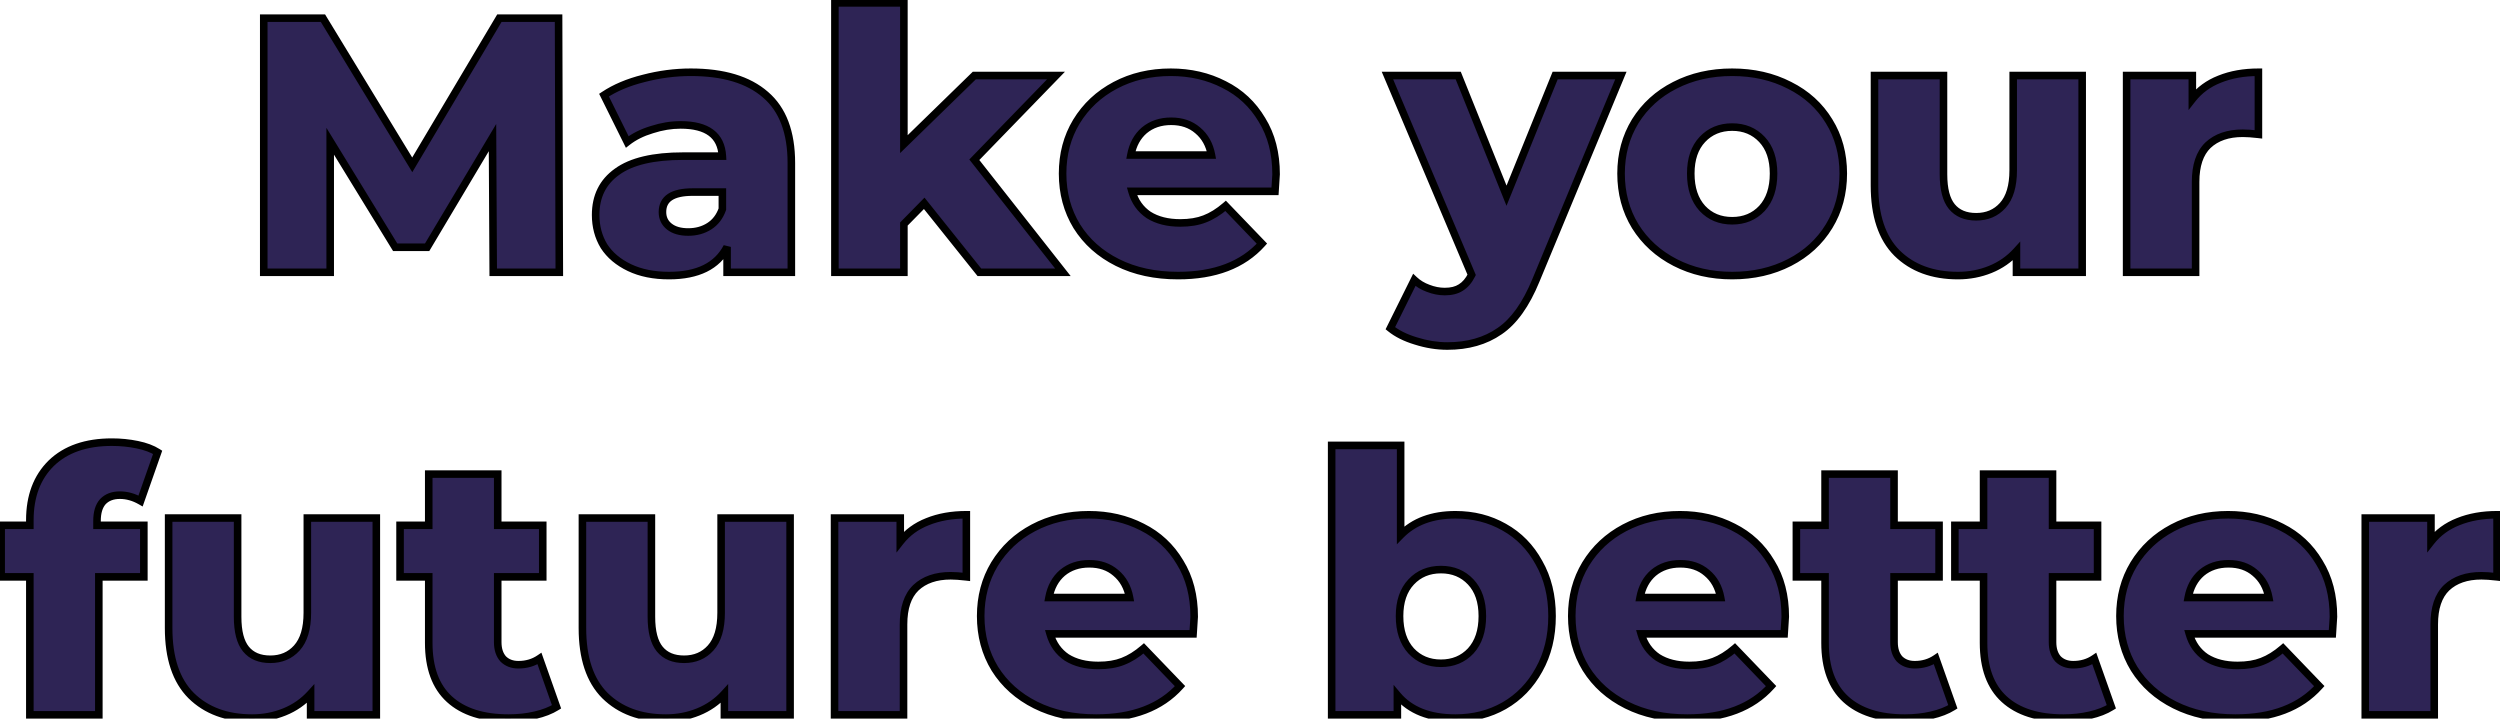 <svg width="661" height="190" viewBox="0 0 661 190" fill="none" xmlns="http://www.w3.org/2000/svg">
<path d="M130.408 72L130.216 36.384L112.936 65.376H104.488L87.304 37.344V72H69.736V4.8H85.384L109 43.584L132.04 4.8H147.688L147.88 72H130.408ZM182.641 19.104C191.281 19.104 197.873 21.088 202.417 25.056C206.961 28.96 209.233 34.976 209.233 43.104V72H192.241V65.28C189.617 70.336 184.497 72.864 176.881 72.864C172.849 72.864 169.361 72.16 166.417 70.752C163.473 69.344 161.233 67.456 159.697 65.088C158.225 62.656 157.489 59.904 157.489 56.832C157.489 51.904 159.377 48.096 163.153 45.408C166.929 42.656 172.753 41.28 180.625 41.28H190.993C190.673 35.776 186.993 33.024 179.953 33.024C177.457 33.024 174.929 33.44 172.369 34.272C169.809 35.04 167.633 36.128 165.841 37.536L159.697 25.152C162.577 23.232 166.065 21.76 170.161 20.736C174.321 19.648 178.481 19.104 182.641 19.104ZM181.969 61.344C184.081 61.344 185.937 60.832 187.537 59.808C189.137 58.784 190.289 57.28 190.993 55.296V50.784H183.121C177.809 50.784 175.153 52.544 175.153 56.064C175.153 57.664 175.761 58.944 176.977 59.904C178.193 60.864 179.857 61.344 181.969 61.344ZM244.363 53.76L238.987 59.232V72H220.747V0.768H238.987V38.112L257.611 19.968H279.211L257.611 42.24L281.035 72H258.955L244.363 53.76ZM337.399 46.08C337.399 46.208 337.303 47.712 337.111 50.592H299.287C300.055 53.28 301.527 55.36 303.703 56.832C305.943 58.24 308.727 58.944 312.055 58.944C314.551 58.944 316.695 58.592 318.487 57.888C320.343 57.184 322.199 56.032 324.055 54.432L333.655 64.416C328.599 70.048 321.207 72.864 311.479 72.864C305.399 72.864 300.055 71.712 295.447 69.408C290.839 67.104 287.255 63.904 284.695 59.808C282.199 55.712 280.951 51.072 280.951 45.888C280.951 40.768 282.167 36.192 284.599 32.16C287.095 28.064 290.519 24.864 294.871 22.56C299.223 20.256 304.119 19.104 309.559 19.104C314.743 19.104 319.447 20.192 323.671 22.368C327.895 24.48 331.223 27.584 333.655 31.68C336.151 35.712 337.399 40.512 337.399 46.08ZM309.655 32.064C306.839 32.064 304.471 32.864 302.551 34.464C300.695 36.064 299.511 38.24 298.999 40.992H320.311C319.799 38.24 318.583 36.064 316.663 34.464C314.807 32.864 312.471 32.064 309.655 32.064ZM428.563 19.968L406.099 74.112C403.475 80.512 400.275 84.992 396.499 87.552C392.723 90.176 388.115 91.488 382.675 91.488C379.923 91.488 377.139 91.04 374.323 90.144C371.571 89.312 369.331 88.192 367.603 86.784L373.939 74.016C374.963 74.976 376.179 75.712 377.587 76.224C379.059 76.8 380.531 77.088 382.003 77.088C383.731 77.088 385.139 76.736 386.227 76.032C387.379 75.328 388.339 74.208 389.107 72.672L366.835 19.968H385.555L398.323 51.744L411.187 19.968H428.563ZM457.984 72.864C452.416 72.864 447.392 71.712 442.912 69.408C438.432 67.104 434.912 63.904 432.352 59.808C429.856 55.712 428.608 51.072 428.608 45.888C428.608 40.768 429.856 36.16 432.352 32.064C434.912 27.968 438.4 24.8 442.816 22.56C447.296 20.256 452.352 19.104 457.984 19.104C463.616 19.104 468.672 20.256 473.152 22.56C477.632 24.8 481.12 27.968 483.616 32.064C486.112 36.096 487.36 40.704 487.36 45.888C487.36 51.072 486.112 55.712 483.616 59.808C481.12 63.904 477.632 67.104 473.152 69.408C468.672 71.712 463.616 72.864 457.984 72.864ZM457.984 58.368C461.184 58.368 463.808 57.28 465.856 55.104C467.904 52.864 468.928 49.792 468.928 45.888C468.928 42.048 467.904 39.04 465.856 36.864C463.808 34.688 461.184 33.6 457.984 33.6C454.784 33.6 452.16 34.688 450.112 36.864C448.064 39.04 447.04 42.048 447.04 45.888C447.04 49.792 448.064 52.864 450.112 55.104C452.16 57.28 454.784 58.368 457.984 58.368ZM550.529 19.968V72H533.153V66.432C531.233 68.544 528.929 70.144 526.241 71.232C523.553 72.32 520.705 72.864 517.697 72.864C510.977 72.864 505.601 70.88 501.569 66.912C497.601 62.944 495.617 56.992 495.617 49.056V19.968H513.857V46.08C513.857 49.984 514.593 52.832 516.065 54.624C517.537 56.416 519.681 57.312 522.497 57.312C525.377 57.312 527.713 56.32 529.505 54.336C531.361 52.288 532.289 49.184 532.289 45.024V19.968H550.529ZM579.654 26.208C581.51 23.84 583.91 22.08 586.854 20.928C589.862 19.712 593.286 19.104 597.126 19.104V35.52C595.462 35.328 594.086 35.232 592.998 35.232C589.094 35.232 586.022 36.288 583.782 38.4C581.606 40.512 580.518 43.744 580.518 48.096V72H562.278V19.968H579.654V26.208ZM25.65 138.888H38.034V152.52H26.13V189H7.89V152.52H0.306V138.888H7.89V137.544C7.89 131.208 9.778 126.184 13.554 122.472C17.394 118.76 22.738 116.904 29.586 116.904C31.89 116.904 34.13 117.128 36.306 117.576C38.482 118.024 40.274 118.696 41.682 119.592L37.17 132.456C35.378 131.432 33.554 130.92 31.698 130.92C29.778 130.92 28.274 131.496 27.186 132.648C26.162 133.8 25.65 135.496 25.65 137.736V138.888ZM99.498 136.968V189H82.122V183.432C80.202 185.544 77.898 187.144 75.21 188.232C72.522 189.32 69.674 189.864 66.666 189.864C59.946 189.864 54.57 187.88 50.538 183.912C46.57 179.944 44.586 173.992 44.586 166.056V136.968H62.826V163.08C62.826 166.984 63.562 169.832 65.034 171.624C66.506 173.416 68.65 174.312 71.466 174.312C74.346 174.312 76.682 173.32 78.474 171.336C80.33 169.288 81.258 166.184 81.258 162.024V136.968H99.498ZM147.151 186.888C145.615 187.848 143.727 188.584 141.487 189.096C139.311 189.608 136.975 189.864 134.479 189.864C127.695 189.864 122.479 188.2 118.831 184.872C115.183 181.544 113.359 176.584 113.359 169.992V152.52H105.775V138.888H113.359V125.352H131.599V138.888H143.503V152.52H131.599V169.8C131.599 171.656 132.079 173.128 133.039 174.216C134.063 175.24 135.407 175.752 137.071 175.752C139.183 175.752 141.039 175.208 142.639 174.12L147.151 186.888ZM208.904 136.968V189H191.528V183.432C189.608 185.544 187.304 187.144 184.616 188.232C181.928 189.32 179.08 189.864 176.072 189.864C169.352 189.864 163.976 187.88 159.944 183.912C155.976 179.944 153.992 173.992 153.992 166.056V136.968H172.232V163.08C172.232 166.984 172.968 169.832 174.44 171.624C175.912 173.416 178.056 174.312 180.872 174.312C183.752 174.312 186.088 173.32 187.88 171.336C189.736 169.288 190.664 166.184 190.664 162.024V136.968H208.904ZM238.029 143.208C239.885 140.84 242.285 139.08 245.229 137.928C248.237 136.712 251.661 136.104 255.501 136.104V152.52C253.837 152.328 252.461 152.232 251.373 152.232C247.469 152.232 244.397 153.288 242.157 155.4C239.981 157.512 238.893 160.744 238.893 165.096V189H220.653V136.968H238.029V143.208ZM315.743 163.08C315.743 163.208 315.647 164.712 315.455 167.592H277.631C278.399 170.28 279.871 172.36 282.047 173.832C284.287 175.24 287.071 175.944 290.399 175.944C292.895 175.944 295.039 175.592 296.831 174.888C298.687 174.184 300.543 173.032 302.399 171.432L311.999 181.416C306.943 187.048 299.551 189.864 289.823 189.864C283.743 189.864 278.399 188.712 273.791 186.408C269.183 184.104 265.599 180.904 263.039 176.808C260.543 172.712 259.295 168.072 259.295 162.888C259.295 157.768 260.511 153.192 262.943 149.16C265.439 145.064 268.863 141.864 273.215 139.56C277.567 137.256 282.463 136.104 287.903 136.104C293.087 136.104 297.791 137.192 302.015 139.368C306.239 141.48 309.567 144.584 311.999 148.68C314.495 152.712 315.743 157.512 315.743 163.08ZM287.999 149.064C285.183 149.064 282.815 149.864 280.895 151.464C279.039 153.064 277.855 155.24 277.343 157.992H298.655C298.143 155.24 296.927 153.064 295.007 151.464C293.151 149.864 290.815 149.064 287.999 149.064ZM384.826 136.104C389.562 136.104 393.85 137.192 397.69 139.368C401.594 141.544 404.666 144.68 406.906 148.776C409.21 152.808 410.362 157.512 410.362 162.888C410.362 168.264 409.21 173 406.906 177.096C404.666 181.192 401.594 184.36 397.69 186.6C393.85 188.776 389.562 189.864 384.826 189.864C377.978 189.864 372.858 187.848 369.466 183.816V189H352.09V117.768H370.33V141.48C373.85 137.896 378.682 136.104 384.826 136.104ZM380.986 175.368C384.186 175.368 386.81 174.28 388.858 172.104C390.906 169.864 391.93 166.792 391.93 162.888C391.93 159.048 390.906 156.04 388.858 153.864C386.81 151.688 384.186 150.6 380.986 150.6C377.786 150.6 375.162 151.688 373.114 153.864C371.066 156.04 370.042 159.048 370.042 162.888C370.042 166.792 371.066 169.864 373.114 172.104C375.162 174.28 377.786 175.368 380.986 175.368ZM472.024 163.08C472.024 163.208 471.928 164.712 471.736 167.592H433.912C434.68 170.28 436.152 172.36 438.328 173.832C440.568 175.24 443.352 175.944 446.68 175.944C449.176 175.944 451.32 175.592 453.112 174.888C454.968 174.184 456.824 173.032 458.68 171.432L468.28 181.416C463.224 187.048 455.832 189.864 446.104 189.864C440.024 189.864 434.68 188.712 430.072 186.408C425.464 184.104 421.88 180.904 419.32 176.808C416.824 172.712 415.576 168.072 415.576 162.888C415.576 157.768 416.792 153.192 419.224 149.16C421.72 145.064 425.144 141.864 429.496 139.56C433.848 137.256 438.744 136.104 444.184 136.104C449.368 136.104 454.072 137.192 458.296 139.368C462.52 141.48 465.848 144.584 468.28 148.68C470.776 152.712 472.024 157.512 472.024 163.08ZM444.28 149.064C441.464 149.064 439.096 149.864 437.176 151.464C435.32 153.064 434.136 155.24 433.624 157.992H454.936C454.424 155.24 453.208 153.064 451.288 151.464C449.432 149.864 447.096 149.064 444.28 149.064ZM516.338 186.888C514.802 187.848 512.914 188.584 510.674 189.096C508.498 189.608 506.162 189.864 503.666 189.864C496.882 189.864 491.666 188.2 488.018 184.872C484.37 181.544 482.546 176.584 482.546 169.992V152.52H474.962V138.888H482.546V125.352H500.786V138.888H512.69V152.52H500.786V169.8C500.786 171.656 501.266 173.128 502.226 174.216C503.25 175.24 504.594 175.752 506.258 175.752C508.37 175.752 510.226 175.208 511.826 174.12L516.338 186.888ZM558.244 186.888C556.708 187.848 554.82 188.584 552.58 189.096C550.404 189.608 548.068 189.864 545.572 189.864C538.788 189.864 533.572 188.2 529.924 184.872C526.276 181.544 524.452 176.584 524.452 169.992V152.52H516.868V138.888H524.452V125.352H542.692V138.888H554.596V152.52H542.692V169.8C542.692 171.656 543.172 173.128 544.132 174.216C545.156 175.24 546.5 175.752 548.164 175.752C550.276 175.752 552.132 175.208 553.732 174.12L558.244 186.888ZM616.962 163.08C616.962 163.208 616.866 164.712 616.674 167.592H578.85C579.618 170.28 581.09 172.36 583.266 173.832C585.506 175.24 588.29 175.944 591.618 175.944C594.114 175.944 596.258 175.592 598.05 174.888C599.906 174.184 601.762 173.032 603.618 171.432L613.218 181.416C608.162 187.048 600.77 189.864 591.042 189.864C584.962 189.864 579.618 188.712 575.01 186.408C570.402 184.104 566.818 180.904 564.258 176.808C561.762 172.712 560.514 168.072 560.514 162.888C560.514 157.768 561.73 153.192 564.162 149.16C566.658 145.064 570.082 141.864 574.434 139.56C578.786 137.256 583.682 136.104 589.122 136.104C594.306 136.104 599.01 137.192 603.234 139.368C607.458 141.48 610.786 144.584 613.218 148.68C615.714 152.712 616.962 157.512 616.962 163.08ZM589.218 149.064C586.402 149.064 584.034 149.864 582.114 151.464C580.258 153.064 579.074 155.24 578.562 157.992H599.874C599.362 155.24 598.146 153.064 596.226 151.464C594.37 149.864 592.034 149.064 589.218 149.064ZM642.748 143.208C644.604 140.84 647.004 139.08 649.948 137.928C652.956 136.712 656.38 136.104 660.22 136.104V152.52C658.556 152.328 657.18 152.232 656.092 152.232C652.188 152.232 649.116 153.288 646.876 155.4C644.7 157.512 643.612 160.744 643.612 165.096V189H625.372V136.968H642.748V143.208Z" fill="#2E2455"/>
<path d="M130.408 72L129.408 72.005L129.413 73H130.408V72ZM130.216 36.384L131.216 36.379L131.196 32.786L129.357 35.872L130.216 36.384ZM112.936 65.376V66.376H113.504L113.795 65.888L112.936 65.376ZM104.488 65.376L103.635 65.899L103.928 66.376H104.488V65.376ZM87.304 37.344L88.156 36.821L86.304 33.799V37.344H87.304ZM87.304 72V73H88.304V72H87.304ZM69.736 72H68.736V73H69.736V72ZM69.736 4.8V3.8H68.736V4.8H69.736ZM85.384 4.8L86.238 4.28L85.945 3.8H85.384V4.8ZM109 43.584L108.146 44.104L109.01 45.524L109.859 44.095L109 43.584ZM132.04 4.8V3.8H131.471L131.18 4.289L132.04 4.8ZM147.688 4.8L148.688 4.797L148.685 3.8H147.688V4.8ZM147.88 72V73H148.882L148.88 71.997L147.88 72ZM131.408 71.995L131.216 36.379L129.216 36.389L129.408 72.005L131.408 71.995ZM129.357 35.872L112.077 64.864L113.795 65.888L131.075 36.896L129.357 35.872ZM112.936 64.376H104.488V66.376H112.936V64.376ZM105.34 64.853L88.156 36.821L86.451 37.867L103.635 65.899L105.34 64.853ZM86.304 37.344V72H88.304V37.344H86.304ZM87.304 71H69.736V73H87.304V71ZM70.736 72V4.8H68.736V72H70.736ZM69.736 5.8H85.384V3.8H69.736V5.8ZM84.529 5.32L108.146 44.104L109.854 43.064L86.238 4.28L84.529 5.32ZM109.859 44.095L132.899 5.311L131.18 4.289L108.14 43.073L109.859 44.095ZM132.04 5.8H147.688V3.8H132.04V5.8ZM146.688 4.803L146.88 72.003L148.88 71.997L148.688 4.797L146.688 4.803ZM147.88 71H130.408V73H147.88V71ZM202.417 25.056L201.76 25.809L201.766 25.814L202.417 25.056ZM209.233 72V73H210.233V72H209.233ZM192.241 72H191.241V73H192.241V72ZM192.241 65.28H193.241L191.354 64.819L192.241 65.28ZM166.417 70.752L165.986 71.654L165.986 71.654L166.417 70.752ZM159.697 65.088L158.842 65.606L158.85 65.619L158.858 65.632L159.697 65.088ZM163.153 45.408L163.733 46.223L163.742 46.216L163.153 45.408ZM190.993 41.28V42.28H192.053L191.992 41.222L190.993 41.28ZM172.369 34.272L172.657 35.23L172.668 35.227L172.678 35.223L172.369 34.272ZM165.841 37.536L164.946 37.98L165.492 39.082L166.459 38.322L165.841 37.536ZM159.697 25.152L159.143 24.32L158.41 24.808L158.802 25.596L159.697 25.152ZM170.161 20.736L170.404 21.706L170.414 21.703L170.161 20.736ZM187.537 59.808L188.076 60.65L188.076 60.65L187.537 59.808ZM190.993 55.296L191.936 55.63L191.993 55.468V55.296H190.993ZM190.993 50.784H191.993V49.784H190.993V50.784ZM176.977 59.904L176.358 60.689L176.358 60.689L176.977 59.904ZM182.641 20.104C191.143 20.104 197.463 22.057 201.76 25.809L203.075 24.303C198.284 20.119 191.42 18.104 182.641 18.104V20.104ZM201.766 25.814C206.017 29.467 208.233 35.158 208.233 43.104H210.233C210.233 34.794 207.906 28.453 203.069 24.297L201.766 25.814ZM208.233 43.104V72H210.233V43.104H208.233ZM209.233 71H192.241V73H209.233V71ZM193.241 72V65.28H191.241V72H193.241ZM191.354 64.819C188.96 69.432 184.27 71.864 176.881 71.864V73.864C184.725 73.864 190.275 71.24 193.129 65.741L191.354 64.819ZM176.881 71.864C172.964 71.864 169.63 71.18 166.849 69.85L165.986 71.654C169.093 73.14 172.734 73.864 176.881 73.864V71.864ZM166.849 69.85C164.045 68.509 161.957 66.734 160.536 64.544L158.858 65.632C160.51 68.178 162.902 70.179 165.986 71.654L166.849 69.85ZM160.553 64.57C159.183 62.307 158.489 59.737 158.489 56.832H156.489C156.489 60.071 157.268 63.005 158.842 65.606L160.553 64.57ZM158.489 56.832C158.489 52.203 160.24 48.709 163.733 46.223L162.573 44.593C158.515 47.483 156.489 51.605 156.489 56.832H158.489ZM163.742 46.216C167.265 43.648 172.834 42.28 180.625 42.28V40.28C172.673 40.28 166.593 41.663 162.564 44.6L163.742 46.216ZM180.625 42.28H190.993V40.28H180.625V42.28ZM191.992 41.222C191.818 38.24 190.716 35.875 188.592 34.287C186.509 32.729 183.581 32.024 179.953 32.024V34.024C183.366 34.024 185.798 34.695 187.394 35.889C188.951 37.053 189.848 38.816 189.995 41.338L191.992 41.222ZM179.953 32.024C177.344 32.024 174.712 32.459 172.06 33.321L172.678 35.223C175.146 34.421 177.57 34.024 179.953 34.024V32.024ZM172.082 33.314C169.422 34.112 167.129 35.252 165.224 36.75L166.459 38.322C168.137 37.004 170.196 35.968 172.657 35.23L172.082 33.314ZM166.737 37.092L160.593 24.708L158.802 25.596L164.946 37.98L166.737 37.092ZM160.252 25.984C163.018 24.14 166.395 22.708 170.404 21.706L169.919 19.766C165.735 20.812 162.136 22.324 159.143 24.32L160.252 25.984ZM170.414 21.703C174.495 20.636 178.57 20.104 182.641 20.104V18.104C178.393 18.104 174.148 18.66 169.908 19.768L170.414 21.703ZM181.969 62.344C184.25 62.344 186.298 61.789 188.076 60.65L186.998 58.966C185.577 59.875 183.912 60.344 181.969 60.344V62.344ZM188.076 60.65C189.884 59.493 191.166 57.8 191.936 55.63L190.051 54.962C189.413 56.76 188.391 58.075 186.998 58.966L188.076 60.65ZM191.993 55.296V50.784H189.993V55.296H191.993ZM190.993 49.784H183.121V51.784H190.993V49.784ZM183.121 49.784C180.387 49.784 178.161 50.231 176.593 51.27C174.953 52.357 174.153 54.01 174.153 56.064H176.153C176.153 54.598 176.682 53.611 177.698 52.938C178.786 52.217 180.544 51.784 183.121 51.784V49.784ZM174.153 56.064C174.153 57.958 174.893 59.532 176.358 60.689L177.597 59.119C176.63 58.356 176.153 57.37 176.153 56.064H174.153ZM176.358 60.689C177.805 61.831 179.713 62.344 181.969 62.344V60.344C180.001 60.344 178.582 59.897 177.597 59.119L176.358 60.689ZM244.363 53.76L245.143 53.135L244.439 52.255L243.649 53.059L244.363 53.76ZM238.987 59.232L238.273 58.531L237.987 58.823V59.232H238.987ZM238.987 72V73H239.987V72H238.987ZM220.747 72H219.747V73H220.747V72ZM220.747 0.768V-0.232H219.747V0.768H220.747ZM238.987 0.768H239.987V-0.232H238.987V0.768ZM238.987 38.112H237.987V40.482L239.684 38.828L238.987 38.112ZM257.611 19.968V18.968H257.204L256.913 19.252L257.611 19.968ZM279.211 19.968L279.928 20.664L281.573 18.968H279.211V19.968ZM257.611 42.24L256.893 41.544L256.284 42.171L256.825 42.858L257.611 42.24ZM281.035 72V73H283.094L281.82 71.382L281.035 72ZM258.955 72L258.174 72.625L258.474 73H258.955V72ZM243.649 53.059L238.273 58.531L239.7 59.933L245.076 54.461L243.649 53.059ZM237.987 59.232V72H239.987V59.232H237.987ZM238.987 71H220.747V73H238.987V71ZM221.747 72V0.768H219.747V72H221.747ZM220.747 1.768H238.987V-0.232H220.747V1.768ZM237.987 0.768V38.112H239.987V0.768H237.987ZM239.684 38.828L258.308 20.684L256.913 19.252L238.289 37.396L239.684 38.828ZM257.611 20.968H279.211V18.968H257.611V20.968ZM278.493 19.272L256.893 41.544L258.328 42.936L279.928 20.664L278.493 19.272ZM256.825 42.858L280.249 72.618L281.82 71.382L258.396 41.621L256.825 42.858ZM281.035 71H258.955V73H281.035V71ZM259.735 71.375L245.143 53.135L243.582 54.385L258.174 72.625L259.735 71.375ZM337.111 50.592V51.592H338.047L338.109 50.658L337.111 50.592ZM299.287 50.592V49.592H297.962L298.326 50.867L299.287 50.592ZM303.703 56.832L303.143 57.66L303.157 57.67L303.171 57.679L303.703 56.832ZM318.487 57.888L318.133 56.953L318.122 56.957L318.487 57.888ZM324.055 54.432L324.776 53.739L324.12 53.056L323.402 53.675L324.055 54.432ZM333.655 64.416L334.4 65.084L335.02 64.393L334.376 63.723L333.655 64.416ZM295.447 69.408L295.895 68.514L295.447 69.408ZM284.695 59.808L283.841 60.328L283.847 60.338L284.695 59.808ZM284.599 32.16L283.745 31.64L283.743 31.643L284.599 32.16ZM294.871 22.56L294.403 21.676L294.403 21.676L294.871 22.56ZM323.671 22.368L323.213 23.257L323.224 23.262L323.671 22.368ZM333.655 31.68L332.796 32.191L332.8 32.199L332.805 32.206L333.655 31.68ZM302.551 34.464L301.911 33.696L301.905 33.701L301.898 33.707L302.551 34.464ZM298.999 40.992L298.016 40.809L297.796 41.992H298.999V40.992ZM320.311 40.992V41.992H321.515L321.295 40.809L320.311 40.992ZM316.663 34.464L316.01 35.221L316.017 35.227L316.023 35.232L316.663 34.464ZM336.399 46.08C336.399 46.074 336.396 46.152 336.383 46.375C336.371 46.577 336.353 46.865 336.329 47.24C336.282 47.991 336.21 49.086 336.114 50.526L338.109 50.658C338.299 47.816 338.399 46.252 338.399 46.08H336.399ZM337.111 49.592H299.287V51.592H337.111V49.592ZM298.326 50.867C299.154 53.765 300.759 56.048 303.143 57.66L304.264 56.004C302.295 54.672 300.957 52.795 300.249 50.317L298.326 50.867ZM303.171 57.679C305.607 59.21 308.587 59.944 312.055 59.944V57.944C308.867 57.944 306.28 57.27 304.236 55.985L303.171 57.679ZM312.055 59.944C314.641 59.944 316.916 59.58 318.853 58.819L318.122 56.957C316.475 57.604 314.462 57.944 312.055 57.944V59.944ZM318.842 58.823C320.829 58.069 322.784 56.848 324.708 55.189L323.402 53.675C321.615 55.216 319.858 56.299 318.133 56.953L318.842 58.823ZM323.335 55.125L332.935 65.109L334.376 63.723L324.776 53.739L323.335 55.125ZM332.911 63.748C328.096 69.112 321.01 71.864 311.479 71.864V73.864C321.405 73.864 329.103 70.984 334.4 65.084L332.911 63.748ZM311.479 71.864C305.527 71.864 300.341 70.737 295.895 68.514L295 70.302C299.77 72.687 305.272 73.864 311.479 73.864V71.864ZM295.895 68.514C291.44 66.286 287.999 63.208 285.543 59.278L283.847 60.338C286.511 64.6 290.239 67.922 295 70.302L295.895 68.514ZM285.549 59.288C283.157 55.361 281.951 50.904 281.951 45.888H279.951C279.951 51.24 281.242 56.063 283.841 60.328L285.549 59.288ZM281.951 45.888C281.951 40.934 283.126 36.539 285.456 32.676L283.743 31.643C281.209 35.845 279.951 40.602 279.951 45.888H281.951ZM285.453 32.68C287.853 28.742 291.142 25.666 295.339 23.444L294.403 21.676C289.897 24.062 286.338 27.386 283.745 31.64L285.453 32.68ZM295.339 23.444C299.532 21.224 304.265 20.104 309.559 20.104V18.104C303.974 18.104 298.914 19.288 294.403 21.676L295.339 23.444ZM309.559 20.104C314.599 20.104 319.144 21.16 323.213 23.257L324.129 21.479C319.751 19.224 314.888 18.104 309.559 18.104V20.104ZM323.224 23.262C327.275 25.288 330.461 28.258 332.796 32.191L334.515 31.169C331.986 26.91 328.516 23.672 324.119 21.474L323.224 23.262ZM332.805 32.206C335.187 36.054 336.399 40.665 336.399 46.08H338.399C338.399 40.359 337.115 35.37 334.506 31.154L332.805 32.206ZM309.655 31.064C306.637 31.064 304.034 31.927 301.911 33.696L303.192 35.232C304.909 33.801 307.042 33.064 309.655 33.064V31.064ZM301.898 33.707C299.846 35.476 298.564 37.867 298.016 40.809L299.983 41.175C300.459 38.613 301.545 36.652 303.204 35.221L301.898 33.707ZM298.999 41.992H320.311V39.992H298.999V41.992ZM321.295 40.809C320.745 37.857 319.424 35.463 317.304 33.696L316.023 35.232C317.743 36.665 318.853 38.623 319.328 41.175L321.295 40.809ZM317.316 33.707C315.252 31.927 312.673 31.064 309.655 31.064V33.064C312.27 33.064 314.363 33.801 316.01 35.221L317.316 33.707ZM428.563 19.968L429.486 20.351L430.06 18.968H428.563V19.968ZM406.099 74.112L405.175 73.729L405.173 73.733L406.099 74.112ZM396.499 87.552L395.937 86.724L395.928 86.731L396.499 87.552ZM374.323 90.144L374.626 89.191L374.619 89.189L374.612 89.187L374.323 90.144ZM367.603 86.784L366.707 86.34L366.352 87.055L366.971 87.559L367.603 86.784ZM373.939 74.016L374.623 73.287L373.641 72.366L373.043 73.572L373.939 74.016ZM377.587 76.224L377.951 75.293L377.94 75.288L377.928 75.284L377.587 76.224ZM386.227 76.032L385.705 75.179L385.694 75.185L385.683 75.192L386.227 76.032ZM389.107 72.672L390.001 73.119L390.207 72.707L390.028 72.283L389.107 72.672ZM366.835 19.968V18.968H365.326L365.913 20.357L366.835 19.968ZM385.555 19.968L386.483 19.595L386.231 18.968H385.555V19.968ZM398.323 51.744L397.395 52.117L398.319 54.417L399.25 52.119L398.323 51.744ZM411.187 19.968V18.968H410.513L410.26 19.593L411.187 19.968ZM427.639 19.585L405.175 73.729L407.022 74.495L429.486 20.351L427.639 19.585ZM405.173 73.733C402.588 80.038 399.487 84.318 395.937 86.724L397.06 88.38C401.063 85.666 404.361 80.986 407.024 74.491L405.173 73.733ZM395.928 86.731C392.348 89.218 387.949 90.488 382.675 90.488V92.488C388.28 92.488 393.097 91.134 397.069 88.373L395.928 86.731ZM382.675 90.488C380.033 90.488 377.351 90.058 374.626 89.191L374.019 91.097C376.926 92.022 379.812 92.488 382.675 92.488V90.488ZM374.612 89.187C371.95 88.382 369.836 87.314 368.234 86.009L366.971 87.559C368.825 89.07 371.191 90.242 374.033 91.101L374.612 89.187ZM368.498 87.228L374.834 74.46L373.043 73.572L366.707 86.34L368.498 87.228ZM373.255 74.746C374.384 75.804 375.718 76.609 377.245 77.164L377.928 75.284C376.639 74.815 375.541 74.148 374.623 73.287L373.255 74.746ZM377.222 77.155C378.802 77.773 380.397 78.088 382.003 78.088V76.088C380.664 76.088 379.316 75.827 377.951 75.293L377.222 77.155ZM382.003 78.088C383.861 78.088 385.474 77.71 386.77 76.872L385.683 75.192C384.803 75.762 383.601 76.088 382.003 76.088V78.088ZM386.748 76.885C388.098 76.06 389.172 74.778 390.001 73.119L388.212 72.225C387.505 73.638 386.659 74.596 385.705 75.179L386.748 76.885ZM390.028 72.283L367.756 19.579L365.913 20.357L388.185 73.061L390.028 72.283ZM366.835 20.968H385.555V18.968H366.835V20.968ZM384.627 20.341L397.395 52.117L399.251 51.371L386.483 19.595L384.627 20.341ZM399.25 52.119L412.114 20.343L410.26 19.593L397.396 51.369L399.25 52.119ZM411.187 20.968H428.563V18.968H411.187V20.968ZM442.912 69.408L443.369 68.519L443.369 68.519L442.912 69.408ZM432.352 59.808L431.498 60.328L431.504 60.338L432.352 59.808ZM432.352 32.064L431.504 31.534L431.498 31.544L432.352 32.064ZM442.816 22.56L443.268 23.452L443.273 23.449L442.816 22.56ZM473.152 22.56L472.694 23.449L472.704 23.454L473.152 22.56ZM483.616 32.064L482.762 32.584L482.765 32.59L483.616 32.064ZM483.616 59.808L482.762 59.288L482.762 59.288L483.616 59.808ZM473.152 69.408L472.694 68.519L472.694 68.519L473.152 69.408ZM465.856 55.104L466.584 55.789L466.589 55.784L466.594 55.779L465.856 55.104ZM465.856 36.864L466.584 36.179L466.584 36.179L465.856 36.864ZM450.112 36.864L449.383 36.179L449.383 36.179L450.112 36.864ZM450.112 55.104L449.374 55.779L449.378 55.784L449.383 55.789L450.112 55.104ZM457.984 71.864C452.558 71.864 447.693 70.743 443.369 68.519L442.454 70.297C447.09 72.681 452.274 73.864 457.984 73.864V71.864ZM443.369 68.519C439.042 66.293 435.66 63.215 433.2 59.278L431.504 60.338C434.163 64.594 437.821 67.915 442.454 70.297L443.369 68.519ZM433.206 59.288C430.813 55.361 429.608 50.904 429.608 45.888H427.608C427.608 51.24 428.898 56.063 431.498 60.328L433.206 59.288ZM429.608 45.888C429.608 40.939 430.812 36.513 433.206 32.584L431.498 31.544C428.9 35.807 427.608 40.597 427.608 45.888H429.608ZM433.2 32.594C435.661 28.656 439.01 25.612 443.268 23.452L442.363 21.668C437.789 23.988 434.163 27.28 431.504 31.534L433.2 32.594ZM443.273 23.449C447.596 21.226 452.492 20.104 457.984 20.104V18.104C452.212 18.104 446.996 19.286 442.358 21.671L443.273 23.449ZM457.984 20.104C463.476 20.104 468.372 21.226 472.694 23.449L473.609 21.671C468.972 19.286 463.756 18.104 457.984 18.104V20.104ZM472.704 23.454C477.024 25.614 480.368 28.656 482.762 32.584L484.47 31.544C481.871 27.28 478.239 23.986 473.599 21.666L472.704 23.454ZM482.765 32.59C485.154 36.45 486.36 40.872 486.36 45.888H488.36C488.36 40.536 487.069 35.742 484.466 31.538L482.765 32.59ZM486.36 45.888C486.36 50.904 485.154 55.361 482.762 59.288L484.47 60.328C487.069 56.063 488.36 51.24 488.36 45.888H486.36ZM482.762 59.288C480.366 63.218 477.019 66.294 472.694 68.519L473.609 70.297C478.244 67.914 481.873 64.59 484.47 60.328L482.762 59.288ZM472.694 68.519C468.372 70.742 463.476 71.864 457.984 71.864V73.864C463.756 73.864 468.972 72.682 473.609 70.297L472.694 68.519ZM457.984 59.368C461.438 59.368 464.332 58.181 466.584 55.789L465.127 54.419C463.283 56.379 460.93 57.368 457.984 57.368V59.368ZM466.594 55.779C468.854 53.306 469.928 49.968 469.928 45.888H467.928C467.928 49.616 466.953 52.422 465.118 54.429L466.594 55.779ZM469.928 45.888C469.928 41.869 468.852 38.589 466.584 36.179L465.127 37.549C466.955 39.492 467.928 42.227 467.928 45.888H469.928ZM466.584 36.179C464.332 33.786 461.438 32.6 457.984 32.6V34.6C460.93 34.6 463.283 35.59 465.127 37.549L466.584 36.179ZM457.984 32.6C454.53 32.6 451.635 33.786 449.383 36.179L450.84 37.549C452.684 35.59 455.038 34.6 457.984 34.6V32.6ZM449.383 36.179C447.115 38.589 446.04 41.869 446.04 45.888H448.04C448.04 42.227 449.012 39.492 450.84 37.549L449.383 36.179ZM446.04 45.888C446.04 49.968 447.113 53.306 449.374 55.779L450.85 54.429C449.014 52.422 448.04 49.616 448.04 45.888H446.04ZM449.383 55.789C451.635 58.181 454.53 59.368 457.984 59.368V57.368C455.038 57.368 452.684 56.379 450.84 54.419L449.383 55.789ZM550.529 19.968H551.529V18.968H550.529V19.968ZM550.529 72V73H551.529V72H550.529ZM533.153 72H532.153V73H533.153V72ZM533.153 66.432H534.153V63.845L532.413 65.759L533.153 66.432ZM526.241 71.232L525.866 70.305L525.866 70.305L526.241 71.232ZM501.569 66.912L500.862 67.619L500.868 67.625L501.569 66.912ZM495.617 19.968V18.968H494.617V19.968H495.617ZM513.857 19.968H514.857V18.968H513.857V19.968ZM529.505 54.336L528.764 53.664L528.763 53.666L529.505 54.336ZM532.289 19.968V18.968H531.289V19.968H532.289ZM549.529 19.968V72H551.529V19.968H549.529ZM550.529 71H533.153V73H550.529V71ZM534.153 72V66.432H532.153V72H534.153ZM532.413 65.759C530.596 67.758 528.417 69.272 525.866 70.305L526.616 72.159C529.441 71.016 531.87 69.329 533.893 67.105L532.413 65.759ZM525.866 70.305C523.302 71.343 520.581 71.864 517.697 71.864V73.864C520.829 73.864 523.805 73.297 526.616 72.159L525.866 70.305ZM517.697 71.864C511.187 71.864 506.081 69.949 502.271 66.199L500.868 67.625C505.121 71.811 510.767 73.864 517.697 73.864V71.864ZM502.276 66.205C498.562 62.491 496.617 56.838 496.617 49.056H494.617C494.617 57.146 496.64 63.397 500.862 67.619L502.276 66.205ZM496.617 49.056V19.968H494.617V49.056H496.617ZM495.617 20.968H513.857V18.968H495.617V20.968ZM512.857 19.968V46.08H514.857V19.968H512.857ZM512.857 46.08C512.857 50.071 513.602 53.201 515.292 55.259L516.838 53.989C515.584 52.463 514.857 49.898 514.857 46.08H512.857ZM515.292 55.259C516.995 57.331 519.453 58.312 522.497 58.312V56.312C519.91 56.312 518.079 55.501 516.838 53.989L515.292 55.259ZM522.497 58.312C525.635 58.312 528.25 57.218 530.247 55.006L528.763 53.666C527.176 55.422 525.119 56.312 522.497 56.312V58.312ZM530.246 55.008C532.336 52.702 533.289 49.31 533.289 45.024H531.289C531.289 49.058 530.387 51.874 528.764 53.664L530.246 55.008ZM533.289 45.024V19.968H531.289V45.024H533.289ZM532.289 20.968H550.529V18.968H532.289V20.968ZM579.654 26.208H578.654V29.105L580.441 26.825L579.654 26.208ZM586.854 20.928L587.218 21.859L587.229 21.855L586.854 20.928ZM597.126 19.104H598.126V18.104H597.126V19.104ZM597.126 35.52L597.011 36.513L598.126 36.642V35.52H597.126ZM583.782 38.4L583.096 37.672L583.091 37.677L583.085 37.682L583.782 38.4ZM580.518 72V73H581.518V72H580.518ZM562.278 72H561.278V73H562.278V72ZM562.278 19.968V18.968H561.278V19.968H562.278ZM579.654 19.968H580.654V18.968H579.654V19.968ZM580.441 26.825C582.181 24.605 584.432 22.95 587.218 21.859L586.489 19.997C583.388 21.21 580.839 23.075 578.867 25.591L580.441 26.825ZM587.229 21.855C590.098 20.695 593.391 20.104 597.126 20.104V18.104C593.181 18.104 589.626 18.729 586.479 20.001L587.229 21.855ZM596.126 19.104V35.52H598.126V19.104H596.126ZM597.241 34.527C595.556 34.332 594.139 34.232 592.998 34.232V36.232C594.033 36.232 595.367 36.324 597.011 36.513L597.241 34.527ZM592.998 34.232C588.91 34.232 585.567 35.342 583.096 37.672L584.468 39.128C586.476 37.234 589.278 36.232 592.998 36.232V34.232ZM583.085 37.682C580.644 40.052 579.518 43.593 579.518 48.096H581.518C581.518 43.895 582.568 40.972 584.478 39.118L583.085 37.682ZM579.518 48.096V72H581.518V48.096H579.518ZM580.518 71H562.278V73H580.518V71ZM563.278 72V19.968H561.278V72H563.278ZM562.278 20.968H579.654V18.968H562.278V20.968ZM578.654 19.968V26.208H580.654V19.968H578.654ZM25.65 138.888H24.65V139.888H25.65V138.888ZM38.034 138.888H39.034V137.888H38.034V138.888ZM38.034 152.52V153.52H39.034V152.52H38.034ZM26.13 152.52V151.52H25.13V152.52H26.13ZM26.13 189V190H27.13V189H26.13ZM7.89 189H6.89V190H7.89V189ZM7.89 152.52H8.89V151.52H7.89V152.52ZM0.306 152.52H-0.694V153.52H0.306V152.52ZM0.306 138.888V137.888H-0.694V138.888H0.306ZM7.89 138.888V139.888H8.89V138.888H7.89ZM13.554 122.472L12.859 121.753L12.853 121.759L13.554 122.472ZM36.306 117.576L36.104 118.555L36.104 118.555L36.306 117.576ZM41.682 119.592L42.626 119.923L42.888 119.174L42.219 118.748L41.682 119.592ZM37.17 132.456L36.674 133.324L37.716 133.92L38.114 132.787L37.17 132.456ZM27.186 132.648L26.459 131.961L26.448 131.972L26.439 131.984L27.186 132.648ZM25.65 139.888H38.034V137.888H25.65V139.888ZM37.034 138.888V152.52H39.034V138.888H37.034ZM38.034 151.52H26.13V153.52H38.034V151.52ZM25.13 152.52V189H27.13V152.52H25.13ZM26.13 188H7.89V190H26.13V188ZM8.89 189V152.52H6.89V189H8.89ZM7.89 151.52H0.306V153.52H7.89V151.52ZM1.306 152.52V138.888H-0.694V152.52H1.306ZM0.306 139.888H7.89V137.888H0.306V139.888ZM8.89 138.888V137.544H6.89V138.888H8.89ZM8.89 137.544C8.89 131.42 10.707 126.673 14.255 123.185L12.853 121.759C8.849 125.695 6.89 130.996 6.89 137.544H8.89ZM14.249 123.191C17.854 119.706 22.921 117.904 29.586 117.904V115.904C22.555 115.904 16.934 117.814 12.859 121.753L14.249 123.191ZM29.586 117.904C31.825 117.904 33.997 118.122 36.104 118.555L36.508 116.597C34.263 116.134 31.955 115.904 29.586 115.904V117.904ZM36.104 118.555C38.198 118.987 39.867 119.623 41.145 120.436L42.219 118.748C40.68 117.769 38.766 117.061 36.508 116.597L36.104 118.555ZM40.738 119.261L36.226 132.125L38.114 132.787L42.626 119.923L40.738 119.261ZM37.666 131.588C35.74 130.487 33.747 129.92 31.698 129.92V131.92C33.361 131.92 35.016 132.377 36.674 133.324L37.666 131.588ZM31.698 129.92C29.566 129.92 27.775 130.568 26.459 131.961L27.913 133.335C28.773 132.424 29.99 131.92 31.698 131.92V129.92ZM26.439 131.984C25.192 133.387 24.65 135.36 24.65 137.736H26.65C26.65 135.632 27.132 134.213 27.933 133.312L26.439 131.984ZM24.65 137.736V138.888H26.65V137.736H24.65ZM99.498 136.968H100.498V135.968H99.498V136.968ZM99.498 189V190H100.498V189H99.498ZM82.122 189H81.122V190H82.122V189ZM82.122 183.432H83.122V180.845L81.382 182.759L82.122 183.432ZM75.21 188.232L74.835 187.305L74.835 187.305L75.21 188.232ZM50.538 183.912L49.831 184.619L49.836 184.625L50.538 183.912ZM44.586 136.968V135.968H43.586V136.968H44.586ZM62.826 136.968H63.826V135.968H62.826V136.968ZM78.474 171.336L77.733 170.664L77.732 170.666L78.474 171.336ZM81.258 136.968V135.968H80.258V136.968H81.258ZM98.498 136.968V189H100.498V136.968H98.498ZM99.498 188H82.122V190H99.498V188ZM83.122 189V183.432H81.122V189H83.122ZM81.382 182.759C79.565 184.758 77.386 186.272 74.835 187.305L75.585 189.159C78.41 188.016 80.839 186.33 82.862 184.105L81.382 182.759ZM74.835 187.305C72.27 188.343 69.55 188.864 66.666 188.864V190.864C69.798 190.864 72.773 190.297 75.585 189.159L74.835 187.305ZM66.666 188.864C60.156 188.864 55.05 186.949 51.239 183.199L49.836 184.625C54.09 188.811 59.736 190.864 66.666 190.864V188.864ZM51.245 183.205C47.531 179.491 45.586 173.838 45.586 166.056H43.586C43.586 174.146 45.609 180.397 49.831 184.619L51.245 183.205ZM45.586 166.056V136.968H43.586V166.056H45.586ZM44.586 137.968H62.826V135.968H44.586V137.968ZM61.826 136.968V163.08H63.826V136.968H61.826ZM61.826 163.08C61.826 167.071 62.571 170.201 64.261 172.259L65.807 170.989C64.553 169.463 63.826 166.897 63.826 163.08H61.826ZM64.261 172.259C65.964 174.332 68.421 175.312 71.466 175.312V173.312C68.879 173.312 67.048 172.5 65.807 170.989L64.261 172.259ZM71.466 175.312C74.604 175.312 77.219 174.218 79.216 172.006L77.732 170.666C76.145 172.422 74.088 173.312 71.466 173.312V175.312ZM79.215 172.008C81.305 169.702 82.258 166.31 82.258 162.024H80.258C80.258 166.058 79.355 168.874 77.733 170.664L79.215 172.008ZM82.258 162.024V136.968H80.258V162.024H82.258ZM81.258 137.968H99.498V135.968H81.258V137.968ZM147.151 186.888L147.681 187.736L148.361 187.311L148.093 186.555L147.151 186.888ZM141.487 189.096L141.264 188.121L141.258 188.123L141.487 189.096ZM118.831 184.872L118.157 185.611L118.157 185.611L118.831 184.872ZM113.359 152.52H114.359V151.52H113.359V152.52ZM105.775 152.52H104.775V153.52H105.775V152.52ZM105.775 138.888V137.888H104.775V138.888H105.775ZM113.359 138.888V139.888H114.359V138.888H113.359ZM113.359 125.352V124.352H112.359V125.352H113.359ZM131.599 125.352H132.599V124.352H131.599V125.352ZM131.599 138.888H130.599V139.888H131.599V138.888ZM143.503 138.888H144.503V137.888H143.503V138.888ZM143.503 152.52V153.52H144.503V152.52H143.503ZM131.599 152.52V151.52H130.599V152.52H131.599ZM133.039 174.216L132.289 174.878L132.309 174.901L132.332 174.923L133.039 174.216ZM142.639 174.12L143.581 173.787L143.149 172.564L142.076 173.293L142.639 174.12ZM146.621 186.04C145.201 186.927 143.423 187.628 141.264 188.121L141.709 190.071C144.03 189.54 146.029 188.769 147.681 187.736L146.621 186.04ZM141.258 188.123C139.165 188.615 136.906 188.864 134.479 188.864V190.864C137.043 190.864 139.456 190.601 141.716 190.069L141.258 188.123ZM134.479 188.864C127.85 188.864 122.909 187.239 119.505 184.133L118.157 185.611C122.048 189.161 127.539 190.864 134.479 190.864V188.864ZM119.505 184.133C116.127 181.052 114.359 176.402 114.359 169.992H112.359C112.359 176.766 114.238 182.036 118.157 185.611L119.505 184.133ZM114.359 169.992V152.52H112.359V169.992H114.359ZM113.359 151.52H105.775V153.52H113.359V151.52ZM106.775 152.52V138.888H104.775V152.52H106.775ZM105.775 139.888H113.359V137.888H105.775V139.888ZM114.359 138.888V125.352H112.359V138.888H114.359ZM113.359 126.352H131.599V124.352H113.359V126.352ZM130.599 125.352V138.888H132.599V125.352H130.599ZM131.599 139.888H143.503V137.888H131.599V139.888ZM142.503 138.888V152.52H144.503V138.888H142.503ZM143.503 151.52H131.599V153.52H143.503V151.52ZM130.599 152.52V169.8H132.599V152.52H130.599ZM130.599 169.8C130.599 171.83 131.127 173.561 132.289 174.878L133.788 173.554C133.031 172.695 132.599 171.482 132.599 169.8H130.599ZM132.332 174.923C133.571 176.163 135.184 176.752 137.071 176.752V174.752C135.629 174.752 134.554 174.317 133.746 173.509L132.332 174.923ZM137.071 176.752C139.364 176.752 141.42 176.158 143.201 174.947L142.076 173.293C140.657 174.258 139.001 174.752 137.071 174.752V176.752ZM141.696 174.453L146.208 187.221L148.093 186.555L143.581 173.787L141.696 174.453ZM208.904 136.968H209.904V135.968H208.904V136.968ZM208.904 189V190H209.904V189H208.904ZM191.528 189H190.528V190H191.528V189ZM191.528 183.432H192.528V180.845L190.788 182.759L191.528 183.432ZM184.616 188.232L184.241 187.305L184.241 187.305L184.616 188.232ZM159.944 183.912L159.237 184.619L159.243 184.625L159.944 183.912ZM153.992 136.968V135.968H152.992V136.968H153.992ZM172.232 136.968H173.232V135.968H172.232V136.968ZM187.88 171.336L187.139 170.664L187.138 170.666L187.88 171.336ZM190.664 136.968V135.968H189.664V136.968H190.664ZM207.904 136.968V189H209.904V136.968H207.904ZM208.904 188H191.528V190H208.904V188ZM192.528 189V183.432H190.528V189H192.528ZM190.788 182.759C188.971 184.758 186.792 186.272 184.241 187.305L184.991 189.159C187.816 188.016 190.245 186.33 192.268 184.105L190.788 182.759ZM184.241 187.305C181.677 188.343 178.956 188.864 176.072 188.864V190.864C179.204 190.864 182.18 190.297 184.991 189.159L184.241 187.305ZM176.072 188.864C169.562 188.864 164.456 186.949 160.646 183.199L159.243 184.625C163.496 188.811 169.142 190.864 176.072 190.864V188.864ZM160.651 183.205C156.937 179.491 154.992 173.838 154.992 166.056H152.992C152.992 174.146 155.015 180.397 159.237 184.619L160.651 183.205ZM154.992 166.056V136.968H152.992V166.056H154.992ZM153.992 137.968H172.232V135.968H153.992V137.968ZM171.232 136.968V163.08H173.232V136.968H171.232ZM171.232 163.08C171.232 167.071 171.977 170.201 173.667 172.259L175.213 170.989C173.959 169.463 173.232 166.897 173.232 163.08H171.232ZM173.667 172.259C175.37 174.332 177.828 175.312 180.872 175.312V173.312C178.285 173.312 176.454 172.5 175.213 170.989L173.667 172.259ZM180.872 175.312C184.01 175.312 186.625 174.218 188.622 172.006L187.138 170.666C185.551 172.422 183.494 173.312 180.872 173.312V175.312ZM188.621 172.008C190.711 169.702 191.664 166.31 191.664 162.024H189.664C189.664 166.058 188.762 168.874 187.139 170.664L188.621 172.008ZM191.664 162.024V136.968H189.664V162.024H191.664ZM190.664 137.968H208.904V135.968H190.664V137.968ZM238.029 143.208H237.029V146.105L238.816 143.825L238.029 143.208ZM245.229 137.928L245.593 138.859L245.604 138.855L245.229 137.928ZM255.501 136.104H256.501V135.104H255.501V136.104ZM255.501 152.52L255.386 153.513L256.501 153.642V152.52H255.501ZM242.157 155.4L241.471 154.672L241.466 154.677L241.46 154.682L242.157 155.4ZM238.893 189V190H239.893V189H238.893ZM220.653 189H219.653V190H220.653V189ZM220.653 136.968V135.968H219.653V136.968H220.653ZM238.029 136.968H239.029V135.968H238.029V136.968ZM238.816 143.825C240.556 141.605 242.807 139.95 245.593 138.859L244.864 136.997C241.763 138.21 239.214 140.075 237.242 142.591L238.816 143.825ZM245.604 138.855C248.473 137.695 251.766 137.104 255.501 137.104V135.104C251.556 135.104 248.001 135.729 244.854 137.001L245.604 138.855ZM254.501 136.104V152.52H256.501V136.104H254.501ZM255.616 151.527C253.931 151.332 252.514 151.232 251.373 151.232V153.232C252.408 153.232 253.742 153.324 255.386 153.513L255.616 151.527ZM251.373 151.232C247.285 151.232 243.942 152.342 241.471 154.672L242.843 156.128C244.851 154.234 247.653 153.232 251.373 153.232V151.232ZM241.46 154.682C239.019 157.052 237.893 160.592 237.893 165.096H239.893C239.893 160.896 240.943 157.972 242.853 156.118L241.46 154.682ZM237.893 165.096V189H239.893V165.096H237.893ZM238.893 188H220.653V190H238.893V188ZM221.653 189V136.968H219.653V189H221.653ZM220.653 137.968H238.029V135.968H220.653V137.968ZM237.029 136.968V143.208H239.029V136.968H237.029ZM315.455 167.592V168.592H316.391L316.453 167.659L315.455 167.592ZM277.631 167.592V166.592H276.305L276.67 167.867L277.631 167.592ZM282.047 173.832L281.487 174.66L281.501 174.67L281.515 174.679L282.047 173.832ZM296.831 174.888L296.476 173.953L296.465 173.957L296.831 174.888ZM302.399 171.432L303.12 170.739L302.464 170.056L301.746 170.675L302.399 171.432ZM311.999 181.416L312.743 182.084L313.364 181.393L312.72 180.723L311.999 181.416ZM273.791 186.408L274.238 185.514L273.791 186.408ZM263.039 176.808L262.185 177.328L262.191 177.338L263.039 176.808ZM262.943 149.16L262.089 148.64L262.087 148.644L262.943 149.16ZM273.215 139.56L272.747 138.676L272.747 138.676L273.215 139.56ZM302.015 139.368L301.557 140.257L301.568 140.262L302.015 139.368ZM311.999 148.68L311.139 149.191L311.144 149.198L311.149 149.206L311.999 148.68ZM280.895 151.464L280.255 150.696L280.249 150.701L280.242 150.707L280.895 151.464ZM277.343 157.992L276.36 157.809L276.14 158.992H277.343V157.992ZM298.655 157.992V158.992H299.858L299.638 157.809L298.655 157.992ZM295.007 151.464L294.354 152.221L294.361 152.227L294.367 152.232L295.007 151.464ZM314.743 163.08C314.743 163.074 314.74 163.152 314.727 163.375C314.715 163.577 314.697 163.865 314.673 164.24C314.625 164.991 314.553 166.086 314.457 167.525L316.453 167.659C316.642 164.815 316.743 163.252 316.743 163.08H314.743ZM315.455 166.592H277.631V168.592H315.455V166.592ZM276.67 167.867C277.498 170.765 279.103 173.048 281.487 174.66L282.607 173.004C280.639 171.672 279.301 169.795 278.593 167.317L276.67 167.867ZM281.515 174.679C283.951 176.21 286.931 176.944 290.399 176.944V174.944C287.211 174.944 284.623 174.27 282.579 172.985L281.515 174.679ZM290.399 176.944C292.985 176.944 295.259 176.58 297.197 175.819L296.465 173.957C294.819 174.604 292.805 174.944 290.399 174.944V176.944ZM297.186 175.823C299.173 175.069 301.128 173.848 303.052 172.189L301.746 170.675C299.959 172.216 298.201 173.299 296.476 173.953L297.186 175.823ZM301.678 172.125L311.278 182.109L312.72 180.723L303.12 170.739L301.678 172.125ZM311.255 180.748C306.44 186.112 299.353 188.864 289.823 188.864V190.864C299.749 190.864 307.447 187.984 312.743 182.084L311.255 180.748ZM289.823 188.864C283.871 188.864 278.685 187.737 274.238 185.514L273.344 187.302C278.114 189.687 283.616 190.864 289.823 190.864V188.864ZM274.238 185.514C269.784 183.286 266.343 180.207 263.887 176.278L262.191 177.338C264.855 181.601 268.583 184.922 273.344 187.302L274.238 185.514ZM263.893 176.288C261.5 172.361 260.295 167.904 260.295 162.888H258.295C258.295 168.24 259.586 173.063 262.185 177.328L263.893 176.288ZM260.295 162.888C260.295 157.934 261.47 153.539 263.799 149.676L262.087 148.644C259.553 152.845 258.295 157.602 258.295 162.888H260.295ZM263.797 149.68C266.197 145.742 269.486 142.666 273.683 140.444L272.747 138.676C268.241 141.062 264.681 144.386 262.089 148.64L263.797 149.68ZM273.683 140.444C277.876 138.224 282.609 137.104 287.903 137.104V135.104C282.317 135.104 277.258 136.288 272.747 138.676L273.683 140.444ZM287.903 137.104C292.943 137.104 297.487 138.16 301.557 140.257L302.473 138.479C298.095 136.224 293.232 135.104 287.903 135.104V137.104ZM301.568 140.262C305.619 142.288 308.804 145.258 311.139 149.191L312.859 148.169C310.33 143.91 306.859 140.672 302.462 138.474L301.568 140.262ZM311.149 149.206C313.531 153.054 314.743 157.665 314.743 163.08H316.743C316.743 157.359 315.459 152.37 312.849 148.154L311.149 149.206ZM287.999 148.064C284.981 148.064 282.377 148.927 280.255 150.696L281.535 152.232C283.253 150.801 285.386 150.064 287.999 150.064V148.064ZM280.242 150.707C278.19 152.476 276.907 154.867 276.36 157.809L278.326 158.175C278.803 155.613 279.888 153.652 281.548 152.221L280.242 150.707ZM277.343 158.992H298.655V156.992H277.343V158.992ZM299.638 157.809C299.089 154.857 297.768 152.463 295.647 150.696L294.367 152.232C296.086 153.665 297.197 155.623 297.672 158.175L299.638 157.809ZM295.66 150.707C293.596 148.927 291.017 148.064 287.999 148.064V150.064C290.613 150.064 292.707 150.801 294.354 152.221L295.66 150.707ZM397.69 139.368L397.197 140.238L397.204 140.241L397.69 139.368ZM406.906 148.776L406.029 149.256L406.033 149.264L406.038 149.272L406.906 148.776ZM406.906 177.096L406.035 176.606L406.029 176.616L406.906 177.096ZM397.69 186.6L398.183 187.47L398.188 187.467L397.69 186.6ZM369.466 183.816L370.232 183.172L368.466 181.074V183.816H369.466ZM369.466 189V190H370.466V189H369.466ZM352.09 189H351.09V190H352.09V189ZM352.09 117.768V116.768H351.09V117.768H352.09ZM370.33 117.768H371.33V116.768H370.33V117.768ZM370.33 141.48H369.33V143.925L371.044 142.181L370.33 141.48ZM388.858 172.104L389.587 172.789L389.592 172.784L389.596 172.779L388.858 172.104ZM388.858 153.864L389.587 153.179L389.587 153.179L388.858 153.864ZM373.114 153.864L372.386 153.179L372.386 153.179L373.114 153.864ZM373.114 172.104L372.376 172.779L372.381 172.784L372.386 172.789L373.114 172.104ZM384.826 137.104C389.403 137.104 393.519 138.153 397.197 140.238L398.183 138.498C394.182 136.231 389.722 135.104 384.826 135.104V137.104ZM397.204 140.241C400.935 142.321 403.875 145.317 406.029 149.256L407.784 148.296C405.458 144.043 402.253 140.767 398.177 138.495L397.204 140.241ZM406.038 149.272C408.243 153.131 409.362 157.658 409.362 162.888H411.362C411.362 157.366 410.178 152.485 407.775 148.28L406.038 149.272ZM409.362 162.888C409.362 168.117 408.243 172.68 406.035 176.606L407.778 177.586C410.178 173.32 411.362 168.411 411.362 162.888H409.362ZM406.029 176.616C403.874 180.557 400.931 183.588 397.193 185.733L398.188 187.467C402.258 185.132 405.459 181.827 407.784 177.576L406.029 176.616ZM397.197 185.73C393.519 187.815 389.403 188.864 384.826 188.864V190.864C389.722 190.864 394.182 189.737 398.183 187.47L397.197 185.73ZM384.826 188.864C378.179 188.864 373.38 186.915 370.232 183.172L368.701 184.46C372.337 188.781 377.778 190.864 384.826 190.864V188.864ZM368.466 183.816V189H370.466V183.816H368.466ZM369.466 188H352.09V190H369.466V188ZM353.09 189V117.768H351.09V189H353.09ZM352.09 118.768H370.33V116.768H352.09V118.768ZM369.33 117.768V141.48H371.33V117.768H369.33ZM371.044 142.181C374.335 138.829 378.887 137.104 384.826 137.104V135.104C378.478 135.104 373.365 136.963 369.617 140.779L371.044 142.181ZM380.986 176.368C384.44 176.368 387.335 175.182 389.587 172.789L388.13 171.419C386.286 173.378 383.932 174.368 380.986 174.368V176.368ZM389.596 172.779C391.857 170.306 392.93 166.968 392.93 162.888H390.93C390.93 166.616 389.956 169.422 388.12 171.429L389.596 172.779ZM392.93 162.888C392.93 158.869 391.855 155.589 389.587 153.179L388.13 154.549C389.958 156.491 390.93 159.227 390.93 162.888H392.93ZM389.587 153.179C387.335 150.786 384.44 149.6 380.986 149.6V151.6C383.932 151.6 386.286 152.59 388.13 154.549L389.587 153.179ZM380.986 149.6C377.532 149.6 374.638 150.786 372.386 153.179L373.843 154.549C375.687 152.59 378.04 151.6 380.986 151.6V149.6ZM372.386 153.179C370.118 155.589 369.042 158.869 369.042 162.888H371.042C371.042 159.227 372.015 156.491 373.843 154.549L372.386 153.179ZM369.042 162.888C369.042 166.968 370.116 170.306 372.376 172.779L373.852 171.429C372.017 169.422 371.042 166.616 371.042 162.888H369.042ZM372.386 172.789C374.638 175.182 377.532 176.368 380.986 176.368V174.368C378.04 174.368 375.687 173.378 373.843 171.419L372.386 172.789ZM471.736 167.592V168.592H472.672L472.734 167.659L471.736 167.592ZM433.912 167.592V166.592H432.587L432.951 167.867L433.912 167.592ZM438.328 173.832L437.768 174.66L437.782 174.67L437.796 174.679L438.328 173.832ZM453.112 174.888L452.758 173.953L452.747 173.957L453.112 174.888ZM458.68 171.432L459.401 170.739L458.745 170.056L458.027 170.675L458.68 171.432ZM468.28 181.416L469.025 182.084L469.645 181.393L469.001 180.723L468.28 181.416ZM430.072 186.408L430.52 185.514L430.072 186.408ZM419.32 176.808L418.466 177.328L418.472 177.338L419.32 176.808ZM419.224 149.16L418.37 148.64L418.368 148.644L419.224 149.16ZM429.496 139.56L429.028 138.676L429.028 138.676L429.496 139.56ZM458.296 139.368L457.838 140.257L457.849 140.262L458.296 139.368ZM468.28 148.68L467.421 149.191L467.425 149.198L467.43 149.206L468.28 148.68ZM437.176 151.464L436.536 150.696L436.53 150.701L436.523 150.707L437.176 151.464ZM433.624 157.992L432.641 157.809L432.421 158.992H433.624V157.992ZM454.936 157.992V158.992H456.14L455.92 157.809L454.936 157.992ZM451.288 151.464L450.635 152.221L450.642 152.227L450.648 152.232L451.288 151.464ZM471.024 163.08C471.024 163.074 471.021 163.152 471.008 163.375C470.996 163.577 470.978 163.865 470.954 164.24C470.907 164.991 470.835 166.086 470.739 167.525L472.734 167.659C472.924 164.815 473.024 163.252 473.024 163.08H471.024ZM471.736 166.592H433.912V168.592H471.736V166.592ZM432.951 167.867C433.779 170.765 435.384 173.048 437.768 174.66L438.889 173.004C436.92 171.672 435.582 169.795 434.874 167.317L432.951 167.867ZM437.796 174.679C440.232 176.21 443.212 176.944 446.68 176.944V174.944C443.492 174.944 440.905 174.27 438.861 172.985L437.796 174.679ZM446.68 176.944C449.266 176.944 451.541 176.58 453.478 175.819L452.747 173.957C451.1 174.604 449.087 174.944 446.68 174.944V176.944ZM453.467 175.823C455.454 175.069 457.409 173.848 459.333 172.189L458.027 170.675C456.24 172.216 454.483 173.299 452.758 173.953L453.467 175.823ZM457.96 172.125L467.56 182.109L469.001 180.723L459.401 170.739L457.96 172.125ZM467.536 180.748C462.721 186.112 455.635 188.864 446.104 188.864V190.864C456.03 190.864 463.728 187.984 469.025 182.084L467.536 180.748ZM446.104 188.864C440.152 188.864 434.966 187.737 430.52 185.514L429.625 187.302C434.395 189.687 439.897 190.864 446.104 190.864V188.864ZM430.52 185.514C426.065 183.286 422.624 180.207 420.168 176.278L418.472 177.338C421.136 181.601 424.864 184.922 429.625 187.302L430.52 185.514ZM420.174 176.288C417.782 172.361 416.576 167.904 416.576 162.888H414.576C414.576 168.24 415.867 173.063 418.466 177.328L420.174 176.288ZM416.576 162.888C416.576 157.934 417.751 153.539 420.081 149.676L418.368 148.644C415.834 152.845 414.576 157.602 414.576 162.888H416.576ZM420.078 149.68C422.478 145.742 425.767 142.666 429.964 140.444L429.028 138.676C424.522 141.062 420.963 144.386 418.37 148.64L420.078 149.68ZM429.964 140.444C434.157 138.224 438.89 137.104 444.184 137.104V135.104C438.599 135.104 433.539 136.288 429.028 138.676L429.964 140.444ZM444.184 137.104C449.224 137.104 453.769 138.16 457.838 140.257L458.754 138.479C454.376 136.224 449.513 135.104 444.184 135.104V137.104ZM457.849 140.262C461.9 142.288 465.086 145.258 467.421 149.191L469.14 148.169C466.611 143.91 463.141 140.672 458.744 138.474L457.849 140.262ZM467.43 149.206C469.812 153.054 471.024 157.665 471.024 163.08H473.024C473.024 157.359 471.74 152.37 469.131 148.154L467.43 149.206ZM444.28 148.064C441.262 148.064 438.659 148.927 436.536 150.696L437.817 152.232C439.534 150.801 441.667 150.064 444.28 150.064V148.064ZM436.523 150.707C434.471 152.476 433.189 154.867 432.641 157.809L434.608 158.175C435.084 155.613 436.17 153.652 437.829 152.221L436.523 150.707ZM433.624 158.992H454.936V156.992H433.624V158.992ZM455.92 157.809C455.37 154.857 454.049 152.463 451.929 150.696L450.648 152.232C452.368 153.665 453.478 155.623 453.953 158.175L455.92 157.809ZM451.941 150.707C449.877 148.927 447.298 148.064 444.28 148.064V150.064C446.895 150.064 448.988 150.801 450.635 152.221L451.941 150.707ZM516.338 186.888L516.868 187.736L517.548 187.311L517.281 186.555L516.338 186.888ZM510.674 189.096L510.451 188.121L510.445 188.123L510.674 189.096ZM488.018 184.872L487.344 185.611L487.344 185.611L488.018 184.872ZM482.546 152.52H483.546V151.52H482.546V152.52ZM474.962 152.52H473.962V153.52H474.962V152.52ZM474.962 138.888V137.888H473.962V138.888H474.962ZM482.546 138.888V139.888H483.546V138.888H482.546ZM482.546 125.352V124.352H481.546V125.352H482.546ZM500.786 125.352H501.786V124.352H500.786V125.352ZM500.786 138.888H499.786V139.888H500.786V138.888ZM512.69 138.888H513.69V137.888H512.69V138.888ZM512.69 152.52V153.52H513.69V152.52H512.69ZM500.786 152.52V151.52H499.786V152.52H500.786ZM502.226 174.216L501.476 174.878L501.497 174.901L501.519 174.923L502.226 174.216ZM511.826 174.12L512.769 173.787L512.337 172.564L511.264 173.293L511.826 174.12ZM515.808 186.04C514.388 186.927 512.61 187.628 510.451 188.121L510.897 190.071C513.218 189.54 515.216 188.769 516.868 187.736L515.808 186.04ZM510.445 188.123C508.352 188.615 506.094 188.864 503.666 188.864V190.864C506.23 190.864 508.644 190.601 510.903 190.069L510.445 188.123ZM503.666 188.864C497.038 188.864 492.097 187.239 488.692 184.133L487.344 185.611C491.236 189.161 496.727 190.864 503.666 190.864V188.864ZM488.692 184.133C485.315 181.052 483.546 176.402 483.546 169.992H481.546C481.546 176.766 483.425 182.036 487.344 185.611L488.692 184.133ZM483.546 169.992V152.52H481.546V169.992H483.546ZM482.546 151.52H474.962V153.52H482.546V151.52ZM475.962 152.52V138.888H473.962V152.52H475.962ZM474.962 139.888H482.546V137.888H474.962V139.888ZM483.546 138.888V125.352H481.546V138.888H483.546ZM482.546 126.352H500.786V124.352H482.546V126.352ZM499.786 125.352V138.888H501.786V125.352H499.786ZM500.786 139.888H512.69V137.888H500.786V139.888ZM511.69 138.888V152.52H513.69V138.888H511.69ZM512.69 151.52H500.786V153.52H512.69V151.52ZM499.786 152.52V169.8H501.786V152.52H499.786ZM499.786 169.8C499.786 171.83 500.314 173.561 501.476 174.878L502.976 173.554C502.218 172.695 501.786 171.482 501.786 169.8H499.786ZM501.519 174.923C502.759 176.163 504.372 176.752 506.258 176.752V174.752C504.816 174.752 503.741 174.317 502.933 173.509L501.519 174.923ZM506.258 176.752C508.551 176.752 510.607 176.158 512.388 174.947L511.264 173.293C509.845 174.258 508.189 174.752 506.258 174.752V176.752ZM510.883 174.453L515.395 187.221L517.281 186.555L512.769 173.787L510.883 174.453ZM558.244 186.888L558.774 187.736L559.454 187.311L559.187 186.555L558.244 186.888ZM552.58 189.096L552.358 188.121L552.351 188.123L552.58 189.096ZM529.924 184.872L529.25 185.611L529.25 185.611L529.924 184.872ZM524.452 152.52H525.452V151.52H524.452V152.52ZM516.868 152.52H515.868V153.52H516.868V152.52ZM516.868 138.888V137.888H515.868V138.888H516.868ZM524.452 138.888V139.888H525.452V138.888H524.452ZM524.452 125.352V124.352H523.452V125.352H524.452ZM542.692 125.352H543.692V124.352H542.692V125.352ZM542.692 138.888H541.692V139.888H542.692V138.888ZM554.596 138.888H555.596V137.888H554.596V138.888ZM554.596 152.52V153.52H555.596V152.52H554.596ZM542.692 152.52V151.52H541.692V152.52H542.692ZM544.132 174.216L543.383 174.878L543.403 174.901L543.425 174.923L544.132 174.216ZM553.732 174.12L554.675 173.787L554.243 172.564L553.17 173.293L553.732 174.12ZM557.714 186.04C556.294 186.927 554.517 187.628 552.358 188.121L552.803 190.071C555.124 189.54 557.122 188.769 558.774 187.736L557.714 186.04ZM552.351 188.123C550.259 188.615 548 188.864 545.572 188.864V190.864C548.137 190.864 550.55 190.601 552.809 190.069L552.351 188.123ZM545.572 188.864C538.944 188.864 534.003 187.239 530.598 184.133L529.25 185.611C533.142 189.161 538.633 190.864 545.572 190.864V188.864ZM530.598 184.133C527.221 181.052 525.452 176.402 525.452 169.992H523.452C523.452 176.766 525.332 182.036 529.25 185.611L530.598 184.133ZM525.452 169.992V152.52H523.452V169.992H525.452ZM524.452 151.52H516.868V153.52H524.452V151.52ZM517.868 152.52V138.888H515.868V152.52H517.868ZM516.868 139.888H524.452V137.888H516.868V139.888ZM525.452 138.888V125.352H523.452V138.888H525.452ZM524.452 126.352H542.692V124.352H524.452V126.352ZM541.692 125.352V138.888H543.692V125.352H541.692ZM542.692 139.888H554.596V137.888H542.692V139.888ZM553.596 138.888V152.52H555.596V138.888H553.596ZM554.596 151.52H542.692V153.52H554.596V151.52ZM541.692 152.52V169.8H543.692V152.52H541.692ZM541.692 169.8C541.692 171.83 542.22 173.561 543.383 174.878L544.882 173.554C544.124 172.695 543.692 171.482 543.692 169.8H541.692ZM543.425 174.923C544.665 176.163 546.278 176.752 548.164 176.752V174.752C546.723 174.752 545.648 174.317 544.839 173.509L543.425 174.923ZM548.164 176.752C550.458 176.752 552.514 176.158 554.295 174.947L553.17 173.293C551.751 174.258 550.095 174.752 548.164 174.752V176.752ZM552.79 174.453L557.302 187.221L559.187 186.555L554.675 173.787L552.79 174.453ZM616.674 167.592V168.592H617.609L617.672 167.659L616.674 167.592ZM578.85 167.592V166.592H577.524L577.888 167.867L578.85 167.592ZM583.266 173.832L582.706 174.66L582.719 174.67L582.734 174.679L583.266 173.832ZM598.05 174.888L597.695 173.953L597.684 173.957L598.05 174.888ZM603.618 171.432L604.339 170.739L603.682 170.056L602.965 170.675L603.618 171.432ZM613.218 181.416L613.962 182.084L614.583 181.393L613.939 180.723L613.218 181.416ZM575.01 186.408L575.457 185.514L575.01 186.408ZM564.258 176.808L563.404 177.328L563.41 177.338L564.258 176.808ZM564.162 149.16L563.308 148.64L563.306 148.644L564.162 149.16ZM574.434 139.56L573.966 138.676L573.966 138.676L574.434 139.56ZM603.234 139.368L602.776 140.257L602.787 140.262L603.234 139.368ZM613.218 148.68L612.358 149.191L612.363 149.198L612.368 149.206L613.218 148.68ZM582.114 151.464L581.474 150.696L581.467 150.701L581.461 150.707L582.114 151.464ZM578.562 157.992L577.579 157.809L577.359 158.992H578.562V157.992ZM599.874 157.992V158.992H601.077L600.857 157.809L599.874 157.992ZM596.226 151.464L595.573 152.221L595.579 152.227L595.586 152.232L596.226 151.464ZM615.962 163.08C615.962 163.074 615.959 163.152 615.946 163.375C615.934 163.577 615.916 163.865 615.892 164.24C615.844 164.991 615.772 166.086 615.676 167.525L617.672 167.659C617.861 164.815 617.962 163.252 617.962 163.08H615.962ZM616.674 166.592H578.85V168.592H616.674V166.592ZM577.888 167.867C578.716 170.765 580.322 173.048 582.706 174.66L583.826 173.004C581.858 171.672 580.519 169.795 579.811 167.317L577.888 167.867ZM582.734 174.679C585.17 176.21 588.15 176.944 591.618 176.944V174.944C588.43 174.944 585.842 174.27 583.798 172.985L582.734 174.679ZM591.618 176.944C594.204 176.944 596.478 176.58 598.416 175.819L597.684 173.957C596.038 174.604 594.024 174.944 591.618 174.944V176.944ZM598.405 175.823C600.392 175.069 602.346 173.848 604.271 172.189L602.965 170.675C601.177 172.216 599.42 173.299 597.695 173.953L598.405 175.823ZM602.897 172.125L612.497 182.109L613.939 180.723L604.339 170.739L602.897 172.125ZM612.474 180.748C607.658 186.112 600.572 188.864 591.042 188.864V190.864C600.968 190.864 608.665 187.984 613.962 182.084L612.474 180.748ZM591.042 188.864C585.089 188.864 579.903 187.737 575.457 185.514L574.563 187.302C579.332 189.687 584.834 190.864 591.042 190.864V188.864ZM575.457 185.514C571.002 183.286 567.562 180.207 565.106 176.278L563.41 177.338C566.074 181.601 569.801 184.922 574.563 187.302L575.457 185.514ZM565.112 176.288C562.719 172.361 561.514 167.904 561.514 162.888H559.514C559.514 168.24 560.805 173.063 563.404 177.328L565.112 176.288ZM561.514 162.888C561.514 157.934 562.688 153.539 565.018 149.676L563.306 148.644C560.771 152.845 559.514 157.602 559.514 162.888H561.514ZM565.016 149.68C567.416 145.742 570.704 142.666 574.902 140.444L573.966 138.676C569.459 141.062 565.9 144.386 563.308 148.64L565.016 149.68ZM574.902 140.444C579.095 138.224 583.828 137.104 589.122 137.104V135.104C583.536 135.104 578.477 136.288 573.966 138.676L574.902 140.444ZM589.122 137.104C594.161 137.104 598.706 138.16 602.776 140.257L603.692 138.479C599.314 136.224 594.45 135.104 589.122 135.104V137.104ZM602.787 140.262C606.838 142.288 610.023 145.258 612.358 149.191L614.078 148.169C611.549 143.91 608.078 140.672 603.681 138.474L602.787 140.262ZM612.368 149.206C614.75 153.054 615.962 157.665 615.962 163.08H617.962C617.962 157.359 616.678 152.37 614.068 148.154L612.368 149.206ZM589.218 148.064C586.199 148.064 583.596 148.927 581.474 150.696L582.754 152.232C584.472 150.801 586.604 150.064 589.218 150.064V148.064ZM581.461 150.707C579.409 152.476 578.126 154.867 577.579 157.809L579.545 158.175C580.022 155.613 581.107 153.652 582.767 152.221L581.461 150.707ZM578.562 158.992H599.874V156.992H578.562V158.992ZM600.857 157.809C600.308 154.857 598.987 152.463 596.866 150.696L595.586 152.232C597.305 153.665 598.416 155.623 598.891 158.175L600.857 157.809ZM596.879 150.707C594.814 148.927 592.236 148.064 589.218 148.064V150.064C591.832 150.064 593.925 150.801 595.573 152.221L596.879 150.707ZM642.748 143.208H641.748V146.105L643.535 143.825L642.748 143.208ZM649.948 137.928L650.312 138.859L650.322 138.855L649.948 137.928ZM660.22 136.104H661.22V135.104H660.22V136.104ZM660.22 152.52L660.105 153.513L661.22 153.642V152.52H660.22ZM646.876 155.4L646.19 154.672L646.184 154.677L646.179 154.682L646.876 155.4ZM643.612 189V190H644.612V189H643.612ZM625.372 189H624.372V190H625.372V189ZM625.372 136.968V135.968H624.372V136.968H625.372ZM642.748 136.968H643.748V135.968H642.748V136.968ZM643.535 143.825C645.275 141.605 647.526 139.95 650.312 138.859L649.583 136.997C646.482 138.21 643.933 140.075 641.961 142.591L643.535 143.825ZM650.322 138.855C653.192 137.695 656.485 137.104 660.22 137.104V135.104C656.274 135.104 652.72 135.729 649.573 137.001L650.322 138.855ZM659.22 136.104V152.52H661.22V136.104H659.22ZM660.334 151.527C658.65 151.332 657.233 151.232 656.092 151.232V153.232C657.127 153.232 658.461 153.324 660.105 153.513L660.334 151.527ZM656.092 151.232C652.004 151.232 648.661 152.342 646.19 154.672L647.562 156.128C649.57 154.234 652.371 153.232 656.092 153.232V151.232ZM646.179 154.682C643.738 157.052 642.612 160.592 642.612 165.096H644.612C644.612 160.896 645.661 157.972 647.572 156.118L646.179 154.682ZM642.612 165.096V189H644.612V165.096H642.612ZM643.612 188H625.372V190H643.612V188ZM626.372 189V136.968H624.372V189H626.372ZM625.372 137.968H642.748V135.968H625.372V137.968ZM641.748 136.968V143.208H643.748V136.968H641.748Z" fill="black"/>
</svg>
